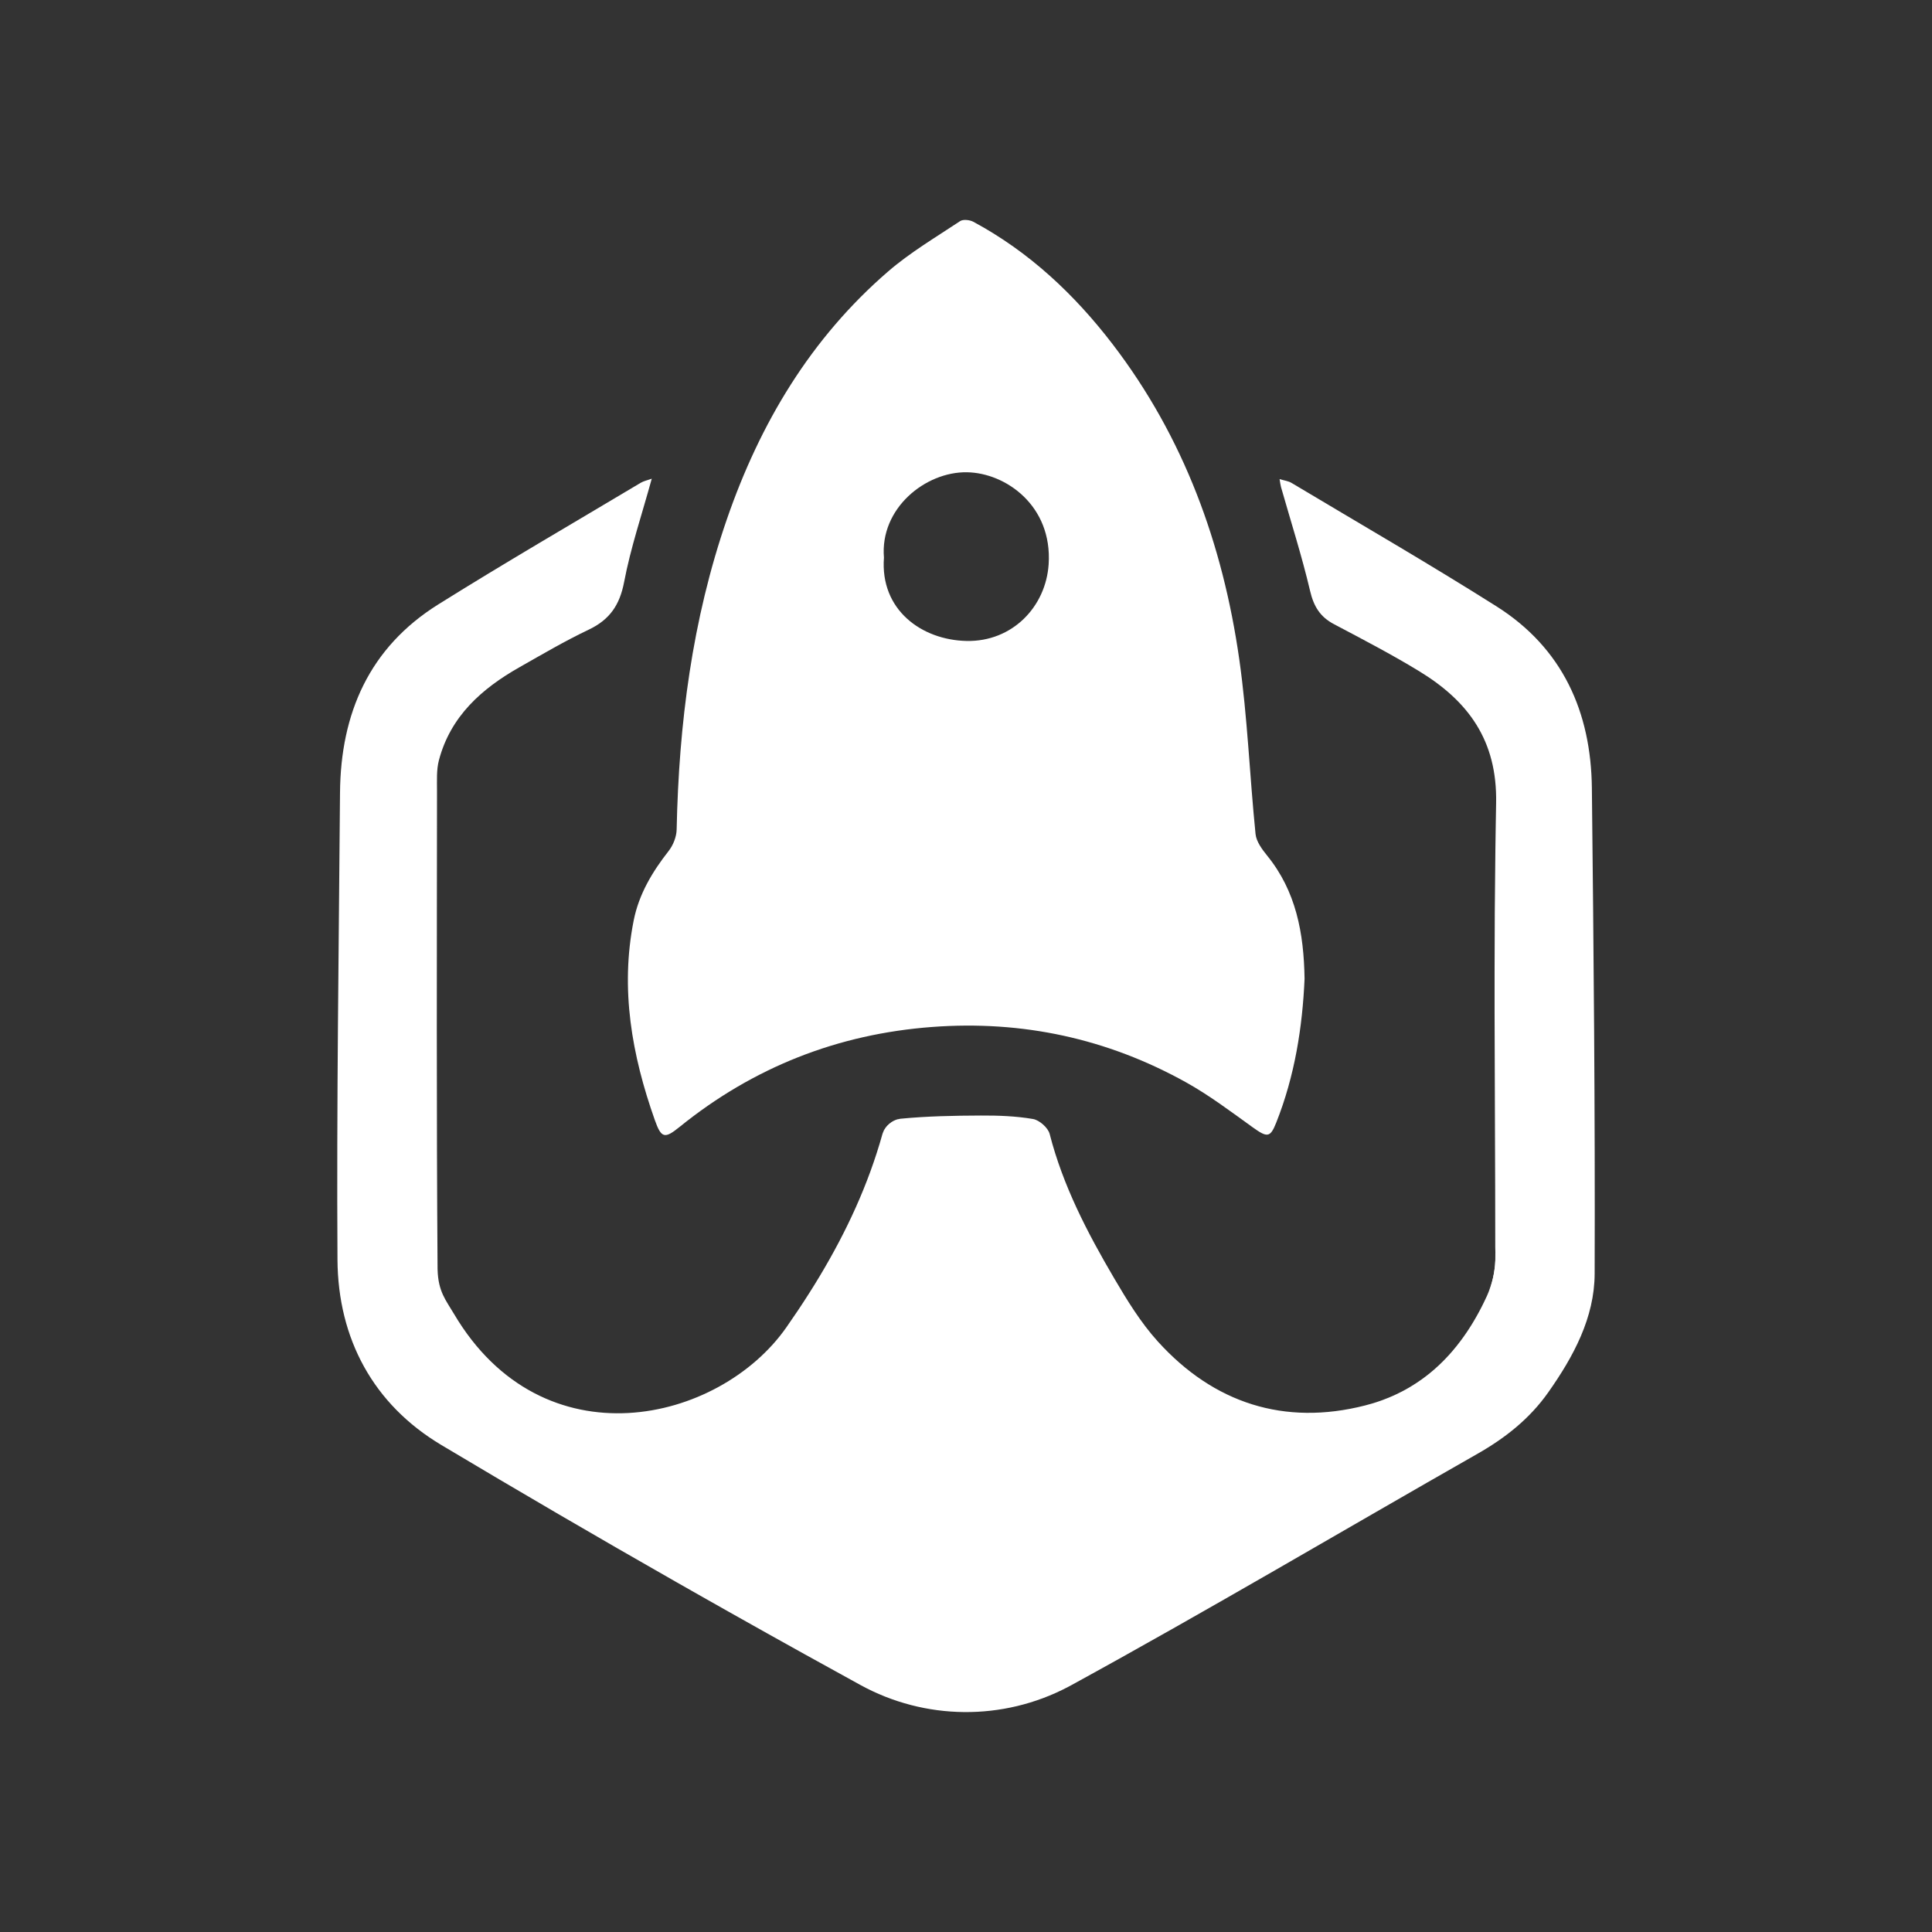 <svg width="1080" height="1080" viewBox="0 0 1080 1080" fill="none" xmlns="http://www.w3.org/2000/svg">
<rect x="0" y="0" width="1080" height="1080" fill="#333333" stroke="none"/>
<path d="M493.45 633.45C494.64 630.14 499.22 626.27 502.75 625.49C498.74 626.19 494.75 629.61 493.45 633.45ZM835.48 543.23C835.51 520.75 835.64 498.28 835.92 475.82C835.62 498.85 835.5 521.15 835.48 543.23ZM835.86 704.69C835.63 711.05 834.25 717.33 831.75 723.19C832.98 720.46 834.14 717.68 835.24 714.85C835.83 713.33 835.87 711.52 835.87 709.85C835.87 708.13 835.87 706.41 835.86 704.69Z" fill="white"/>
<path d="M891.42 711.98C891.34 736.63 879.57 758.36 865.46 778.37C855.15 793 841.6 803.74 826.11 812.57C750.36 855.72 675.33 900.18 598.87 942.03C598.25 942.37 597.62 942.7 597 943.03C560.63 962.13 517.04 961.71 480.94 941.9C470.62 936.24 460.3 930.55 450.01 924.84C435.76 916.93 421.54 908.98 407.35 900.98C402.44 898.22 397.54 895.45 392.65 892.67C387.75 889.9 382.86 887.12 377.96 884.33C333.94 859.26 290.18 833.73 246.7 807.76C208.75 785.09 188.93 748.47 188.65 704.14C188.12 617.16 189.4 530.16 190.07 443.17C190.41 398.78 206.41 362.02 244.97 337.89C282.27 314.55 320.37 292.46 358.15 269.89C359.78 268.91 361.77 268.53 364.34 267.59C358.82 287.67 352.52 306.22 348.9 325.29C346.43 338.24 340.82 346.41 329.09 351.99C315.86 358.27 303.18 365.74 290.42 372.97C269.28 384.95 251.85 400.39 245.36 424.96C243.94 430.36 244.3 436.3 244.29 441.99C244.22 531.01 243.96 620.03 244.6 709.04C244.6 709.31 244.61 709.59 244.62 709.85C244.96 722.06 249.33 726.92 253.76 734.44C303.45 818.56 402.04 795.62 439.57 742.02C443.94 735.78 448.18 729.46 452.24 723.06C454.28 719.87 456.27 716.65 458.21 713.41C473.12 688.55 485.36 662.33 493.29 633.93C493.33 633.77 493.38 633.61 493.45 633.45C494.79 629.49 498.98 625.99 503.11 625.42C503.23 625.4 503.35 625.38 503.47 625.37C518.32 623.93 533.32 623.65 548.26 623.59C558.01 623.54 567.89 623.89 577.45 625.53C581.03 626.14 585.88 630.42 586.77 633.9C594.2 662.86 607.82 689.02 622.78 714.49C630.04 726.85 637.69 739.36 647.25 749.91C678.53 784.46 718.04 797.13 763.01 785.68C764.25 785.36 765.47 785.03 766.68 784.67C767.15 784.54 767.62 784.39 768.08 784.25C768.64 784.08 769.19 783.9 769.73 783.72C770.28 783.54 770.82 783.36 771.36 783.17C771.87 782.99 772.39 782.81 772.89 782.62C774.06 782.19 775.21 781.74 776.35 781.27C777.29 780.89 778.21 780.49 779.13 780.07C779.65 779.83 780.17 779.59 780.69 779.34C781.69 778.88 782.67 778.39 783.64 777.88C783.93 777.73 784.22 777.58 784.5 777.43C784.86 777.24 785.21 777.05 785.56 776.86C786.11 776.55 786.66 776.25 787.2 775.93C787.58 775.72 787.96 775.5 788.33 775.27C790.51 773.97 792.62 772.59 794.66 771.13C795.09 770.83 795.52 770.51 795.95 770.19C796.37 769.88 796.8 769.56 797.22 769.23C797.65 768.91 798.07 768.59 798.48 768.25C798.84 767.96 799.2 767.67 799.56 767.38C800.13 766.91 800.7 766.44 801.25 765.96C801.61 765.65 801.98 765.33 802.33 765.01C803.07 764.37 803.79 763.71 804.49 763.05C805.15 762.42 805.8 761.79 806.44 761.15C806.55 761.05 806.66 760.94 806.77 760.83C807.23 760.36 807.69 759.89 808.14 759.41C808.69 758.85 809.23 758.28 809.74 757.7C809.88 757.56 810.01 757.42 810.13 757.28C810.71 756.64 811.29 755.99 811.85 755.33C813.44 753.49 814.97 751.58 816.43 749.62C816.98 748.91 817.51 748.18 818.02 747.45C818.12 747.33 818.21 747.2 818.29 747.07C818.84 746.32 819.36 745.55 819.88 744.78C820 744.61 820.12 744.44 820.23 744.26C820.62 743.69 820.99 743.11 821.36 742.53C821.7 742.02 822.02 741.51 822.34 740.99C822.56 740.65 822.77 740.31 822.97 739.97C823.27 739.49 823.56 739 823.85 738.51C824.17 737.98 824.48 737.45 824.78 736.91C825.01 736.54 825.22 736.16 825.42 735.79C825.66 735.39 825.88 734.98 826.1 734.58C826.44 733.98 826.76 733.37 827.09 732.76C827.5 731.99 827.91 731.21 828.31 730.42C828.71 729.63 829.11 728.82 829.51 728.01C830.09 726.82 830.65 725.62 831.21 724.41C831.22 724.39 831.23 724.37 831.24 724.35C834.06 718.17 835.61 711.47 835.86 704.69C835.88 704.47 835.88 704.24 835.89 704.02C835.97 700.79 835.91 698.47 835.86 697.29C835.86 651.2 835.54 608.62 835.48 565.85C835.47 558.32 835.47 550.79 835.48 543.23C835.5 521.15 835.62 498.85 835.92 475.82V475.58C835.98 471.16 836.04 466.75 836.11 462.34C836.18 457.88 836.26 453.39 836.34 448.86C837 413.78 820.68 391.87 793.28 375.17C777.82 365.75 761.72 357.37 745.7 348.91C737.91 344.81 734.37 338.95 732.34 330.29C727.74 310.74 721.58 291.56 716.08 272.22C715.78 271.17 715.68 270.07 715.29 267.81C718.03 268.66 720.22 268.9 721.94 269.93C760.21 292.82 798.84 315.13 836.52 338.94C873.48 362.28 889.41 397.96 889.87 440.63C890.86 531.08 891.72 621.53 891.42 711.98Z" fill="white"/>
<path d="M708.39 478.35C705.53 474.82 702.29 470.47 701.86 466.24C698.56 433.68 697.37 400.84 692.75 368.49C683.56 304.19 661.81 244.38 621.92 192.35C600.6 164.54 575.3 140.76 544.11 123.98C542.09 122.9 538.39 122.49 536.69 123.62C523.07 132.67 508.82 141.09 496.5 151.72C453.18 189.11 424.84 236.62 406.32 290.28C386.93 346.44 379.48 404.56 378.25 463.71C378.17 467.78 376.3 472.47 373.77 475.71C364.61 487.39 357.16 499.85 354.24 514.52C346.6 552.89 353.22 589.86 366.03 626.07C369.69 636.42 371.59 636.67 379.92 629.93C421.14 596.6 468.27 578.04 521.06 574.08C571.41 570.3 618.94 580.51 663.05 605.06C676.02 612.29 688.01 621.35 700.1 630.05C708.4 636.01 710.03 636.07 713.39 627.63C723.82 601.44 728.08 574.05 729.26 547.15C728.86 521.48 724.47 498.18 708.39 478.35ZM586.2 315.41C584.65 339.23 565.85 358.81 540.35 358.3C515.19 357.79 491.89 340.91 494.13 311.71C491.82 284.18 517.28 263.62 540.57 264C562.09 264.34 588.35 282.6 586.2 315.41Z" fill="white"/>
</svg>
